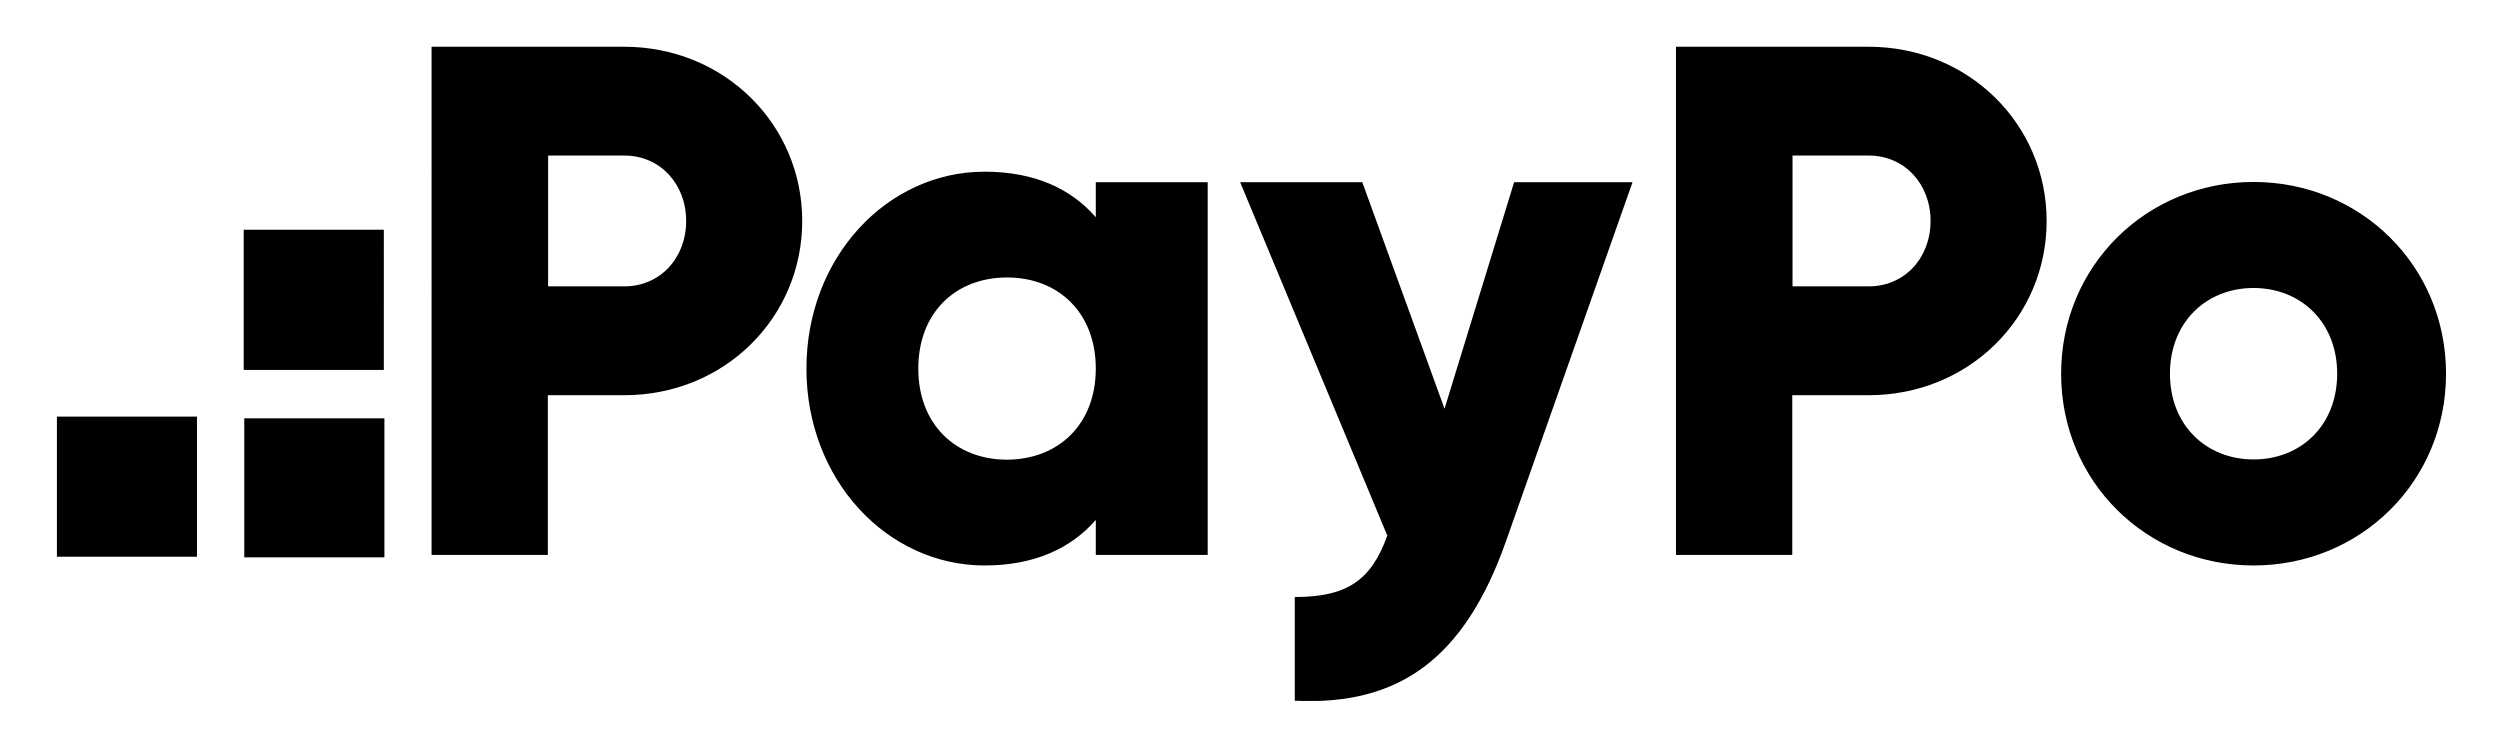 <svg id="Logotypes_Payment_Monochrome_PayPo_32px" xmlns="http://www.w3.org/2000/svg" viewBox="0 0 107 32"><g clip-path="url(#a)"><path d="M16.453 23.854v-5.948h-5.998v5.948h5.998zm-.025-8.022V9.834h-5.997v5.998h5.998zm-7.997 7.996v-5.997H2.434v5.997H8.43zM34.335 9.457c0 4.139-3.329 7.458-7.617 7.458h-3.27v6.837h-4.977V2h8.237c4.298 0 7.627 3.329 7.627 7.457zm-4.968 0c0-1.59-1.12-2.799-2.64-2.799H23.46v5.598h3.269c1.52 0 2.639-1.21 2.639-2.799zm22.322-1.659v15.954H46.9v-1.5c-1.05 1.21-2.619 1.95-4.758 1.95-4.178 0-7.627-3.669-7.627-8.427 0-4.758 3.449-8.427 7.627-8.427 2.14 0 3.699.73 4.758 1.95v-1.5h4.789zM46.9 15.775c0-2.39-1.599-3.899-3.798-3.899-2.2 0-3.799 1.5-3.799 3.9 0 2.388 1.6 3.898 3.799 3.898 2.199-.01 3.798-1.51 3.798-3.899zm22.972-7.977l-5.418 15.374c-1.78 5.039-4.598 7.038-9.037 6.818v-4.438c2.22 0 3.27-.7 3.959-2.63L53.078 7.798h5.228l3.52 9.696 2.978-9.696h5.068zm17.724 1.659c0 4.139-3.329 7.458-7.617 7.458h-3.27v6.837h-4.977V2h8.237c4.298 0 7.627 3.329 7.627 7.457zm-4.968 0c0-1.59-1.12-2.799-2.64-2.799H76.72v5.598h3.269c1.52 0 2.639-1.21 2.639-2.799zm5.588 6.538c0-4.628 3.668-8.207 8.237-8.207 4.568 0 8.237 3.579 8.237 8.207s-3.669 8.207-8.237 8.207c-4.569 0-8.237-3.579-8.237-8.207zm11.815 0c0-2.21-1.559-3.669-3.578-3.669-2.02 0-3.579 1.46-3.579 3.669 0 2.21 1.56 3.669 3.579 3.669 2.029 0 3.578-1.46 3.578-3.669z"/></g><defs><clipPath id="a"><path transform="translate(2.436 2)" d="M0 0h102.263v28H0z"/></clipPath></defs></svg>